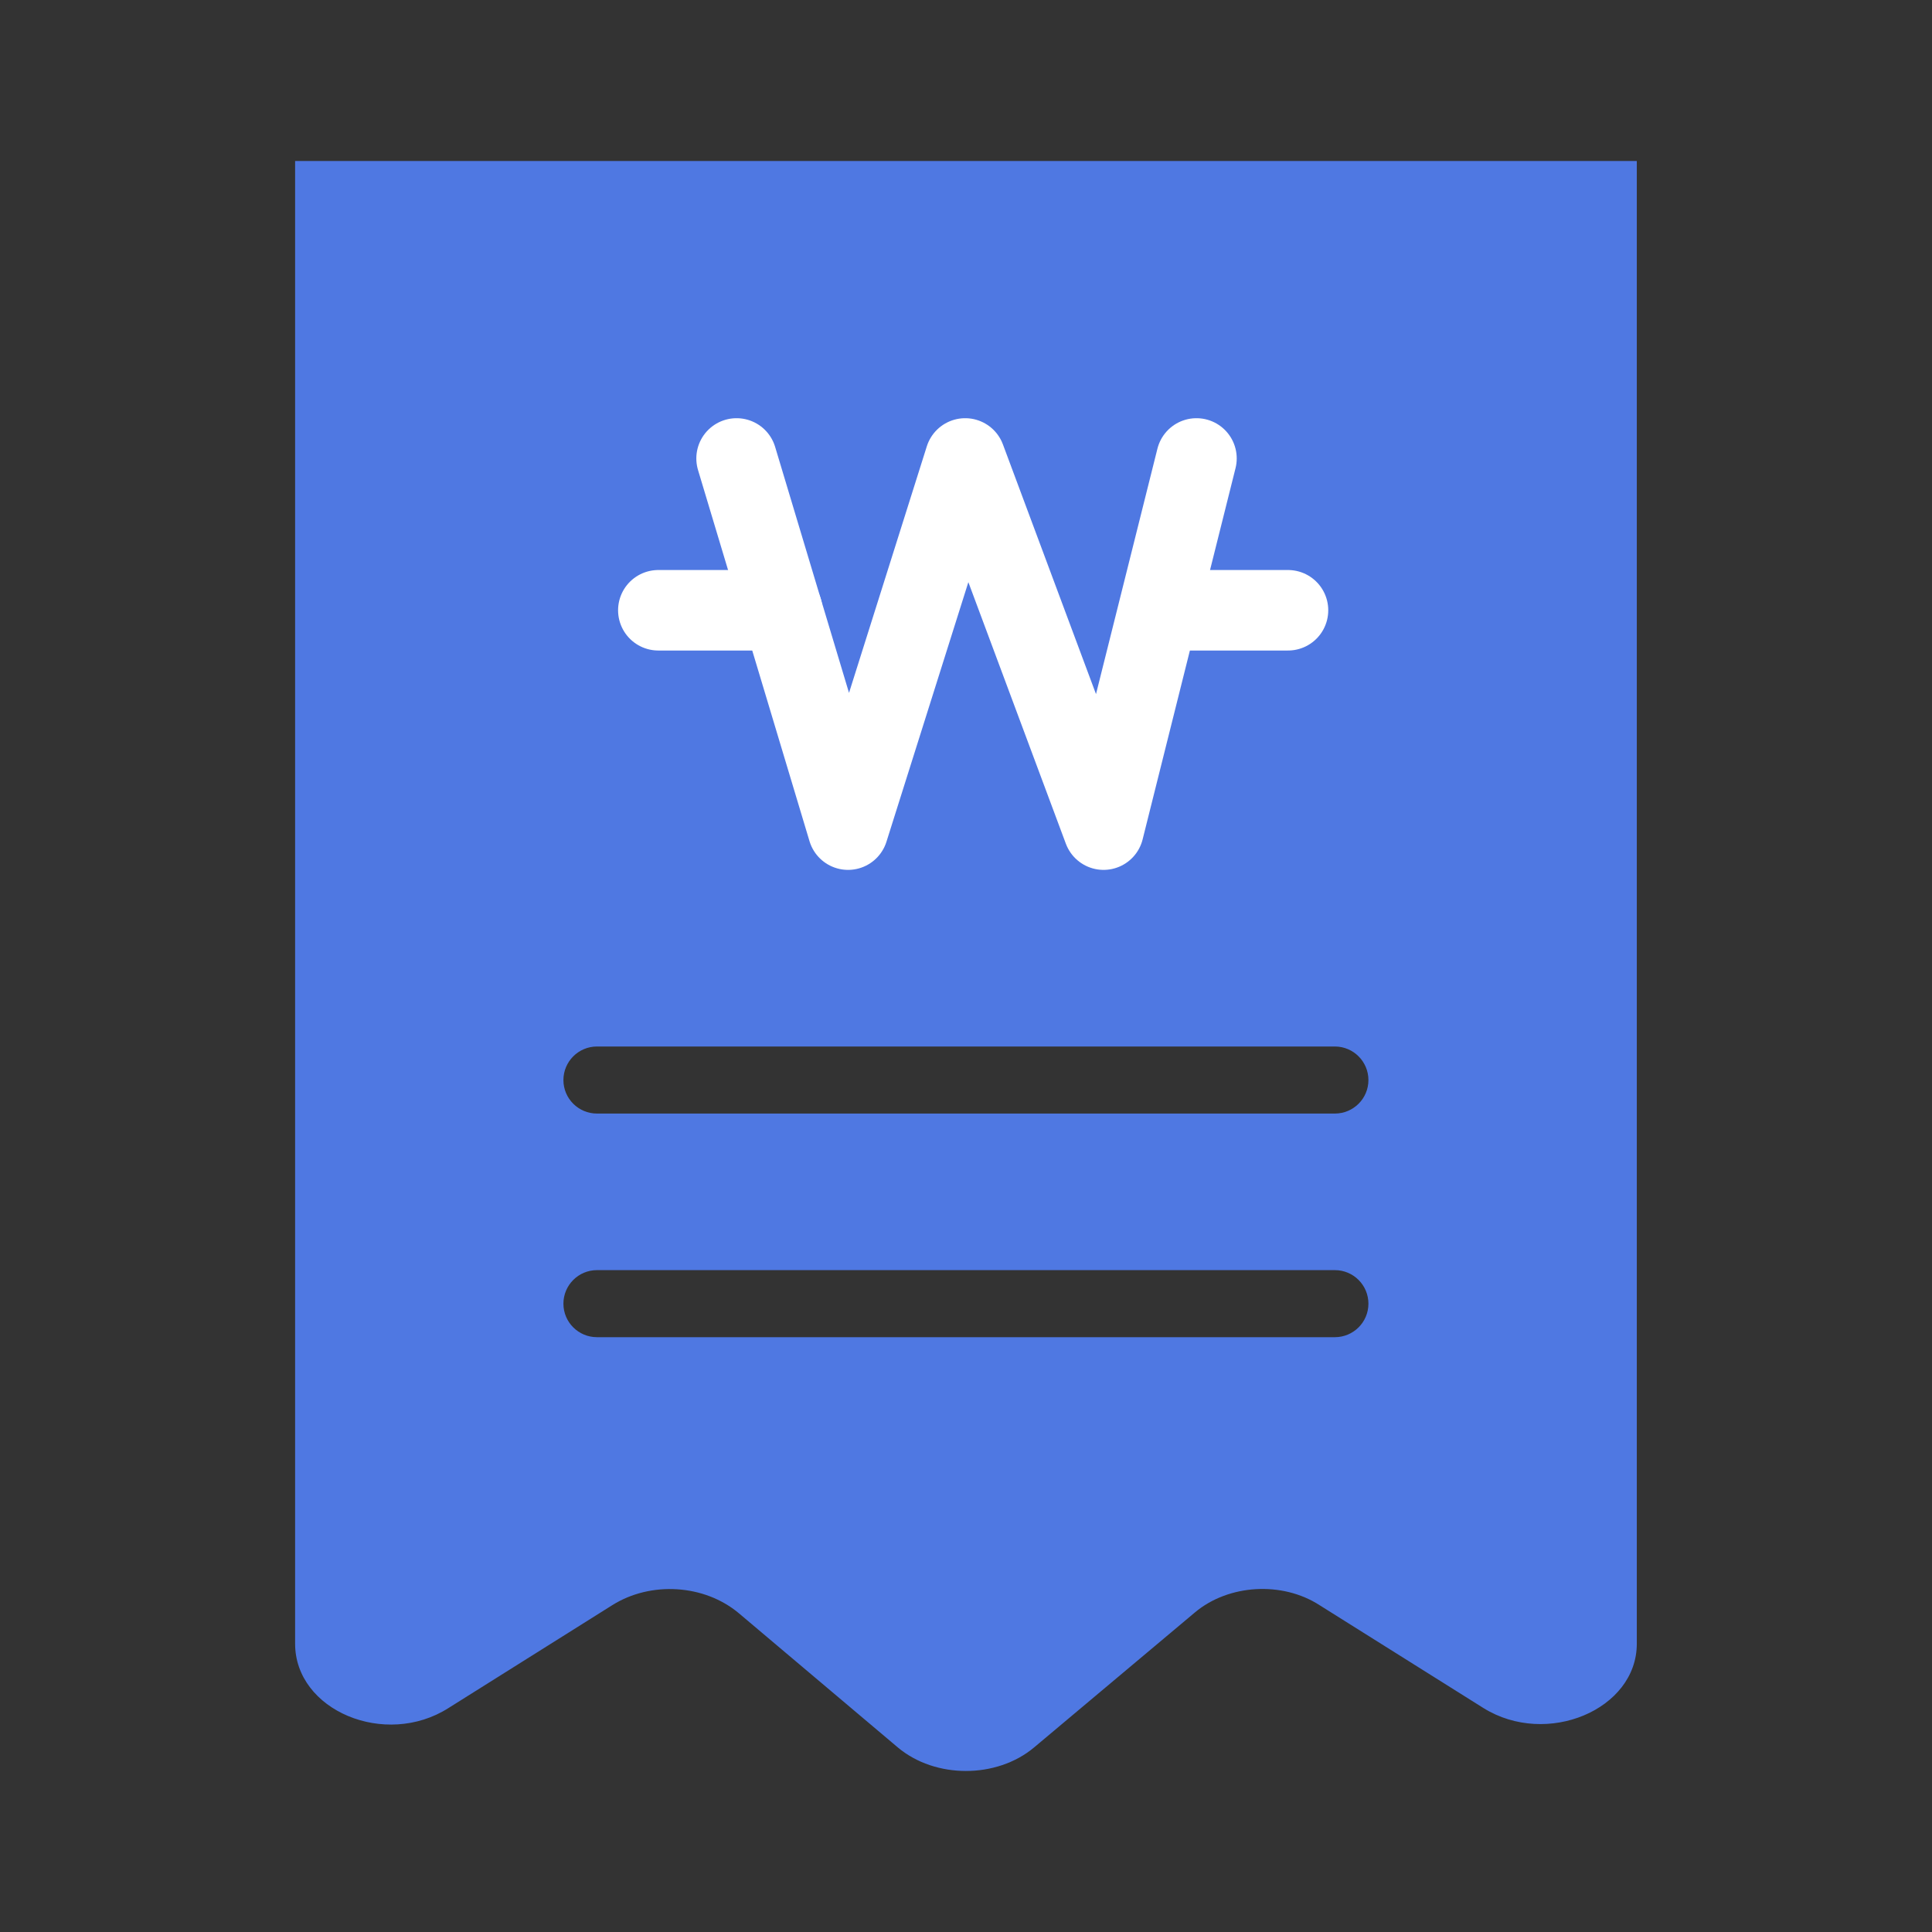 <svg width="24" height="24" viewBox="0 0 24 24" fill="none" xmlns="http://www.w3.org/2000/svg">
<rect x="0" y="0" width="24" height="24" fill="#333333" stroke="none"/>
<path fill-rule="evenodd" clip-rule="evenodd" d="M9.618 2H6.988H3.666V6.995V20.419C3.666 21.248 4.785 21.718 5.571 21.218L7.606 19.94C8.083 19.64 8.749 19.68 9.178 20.04L11.154 21.708C11.618 22.097 12.38 22.097 12.845 21.708L14.845 20.029C15.261 19.68 15.928 19.64 16.392 19.94L18.428 21.218C19.214 21.708 20.333 21.238 20.333 20.419V3.998V2H9.618ZM6.999 13.417C6.999 13.187 7.186 13 7.416 13H16.582C16.812 13 16.999 13.187 16.999 13.417C16.999 13.647 16.812 13.833 16.582 13.833H7.416C7.186 13.833 6.999 13.647 6.999 13.417ZM7.416 15.778C7.186 15.778 6.999 15.964 6.999 16.195C6.999 16.425 7.186 16.611 7.416 16.611H16.582C16.812 16.611 16.999 16.425 16.999 16.195C16.999 15.964 16.812 15.778 16.582 15.778H7.416Z" fill="#4F78E2"/>
<path d="M9.15 5.695L10.535 10.306L11.99 5.695L13.709 10.306L14.863 5.695" stroke="white" stroke-linecap="round" stroke-linejoin="round"/>
<path d="M8.178 7.581H9.717" stroke="white" stroke-linecap="round" stroke-linejoin="round"/>
<path d="M14.461 7.581H16" stroke="white" stroke-linecap="round" stroke-linejoin="round"/>
</svg>
